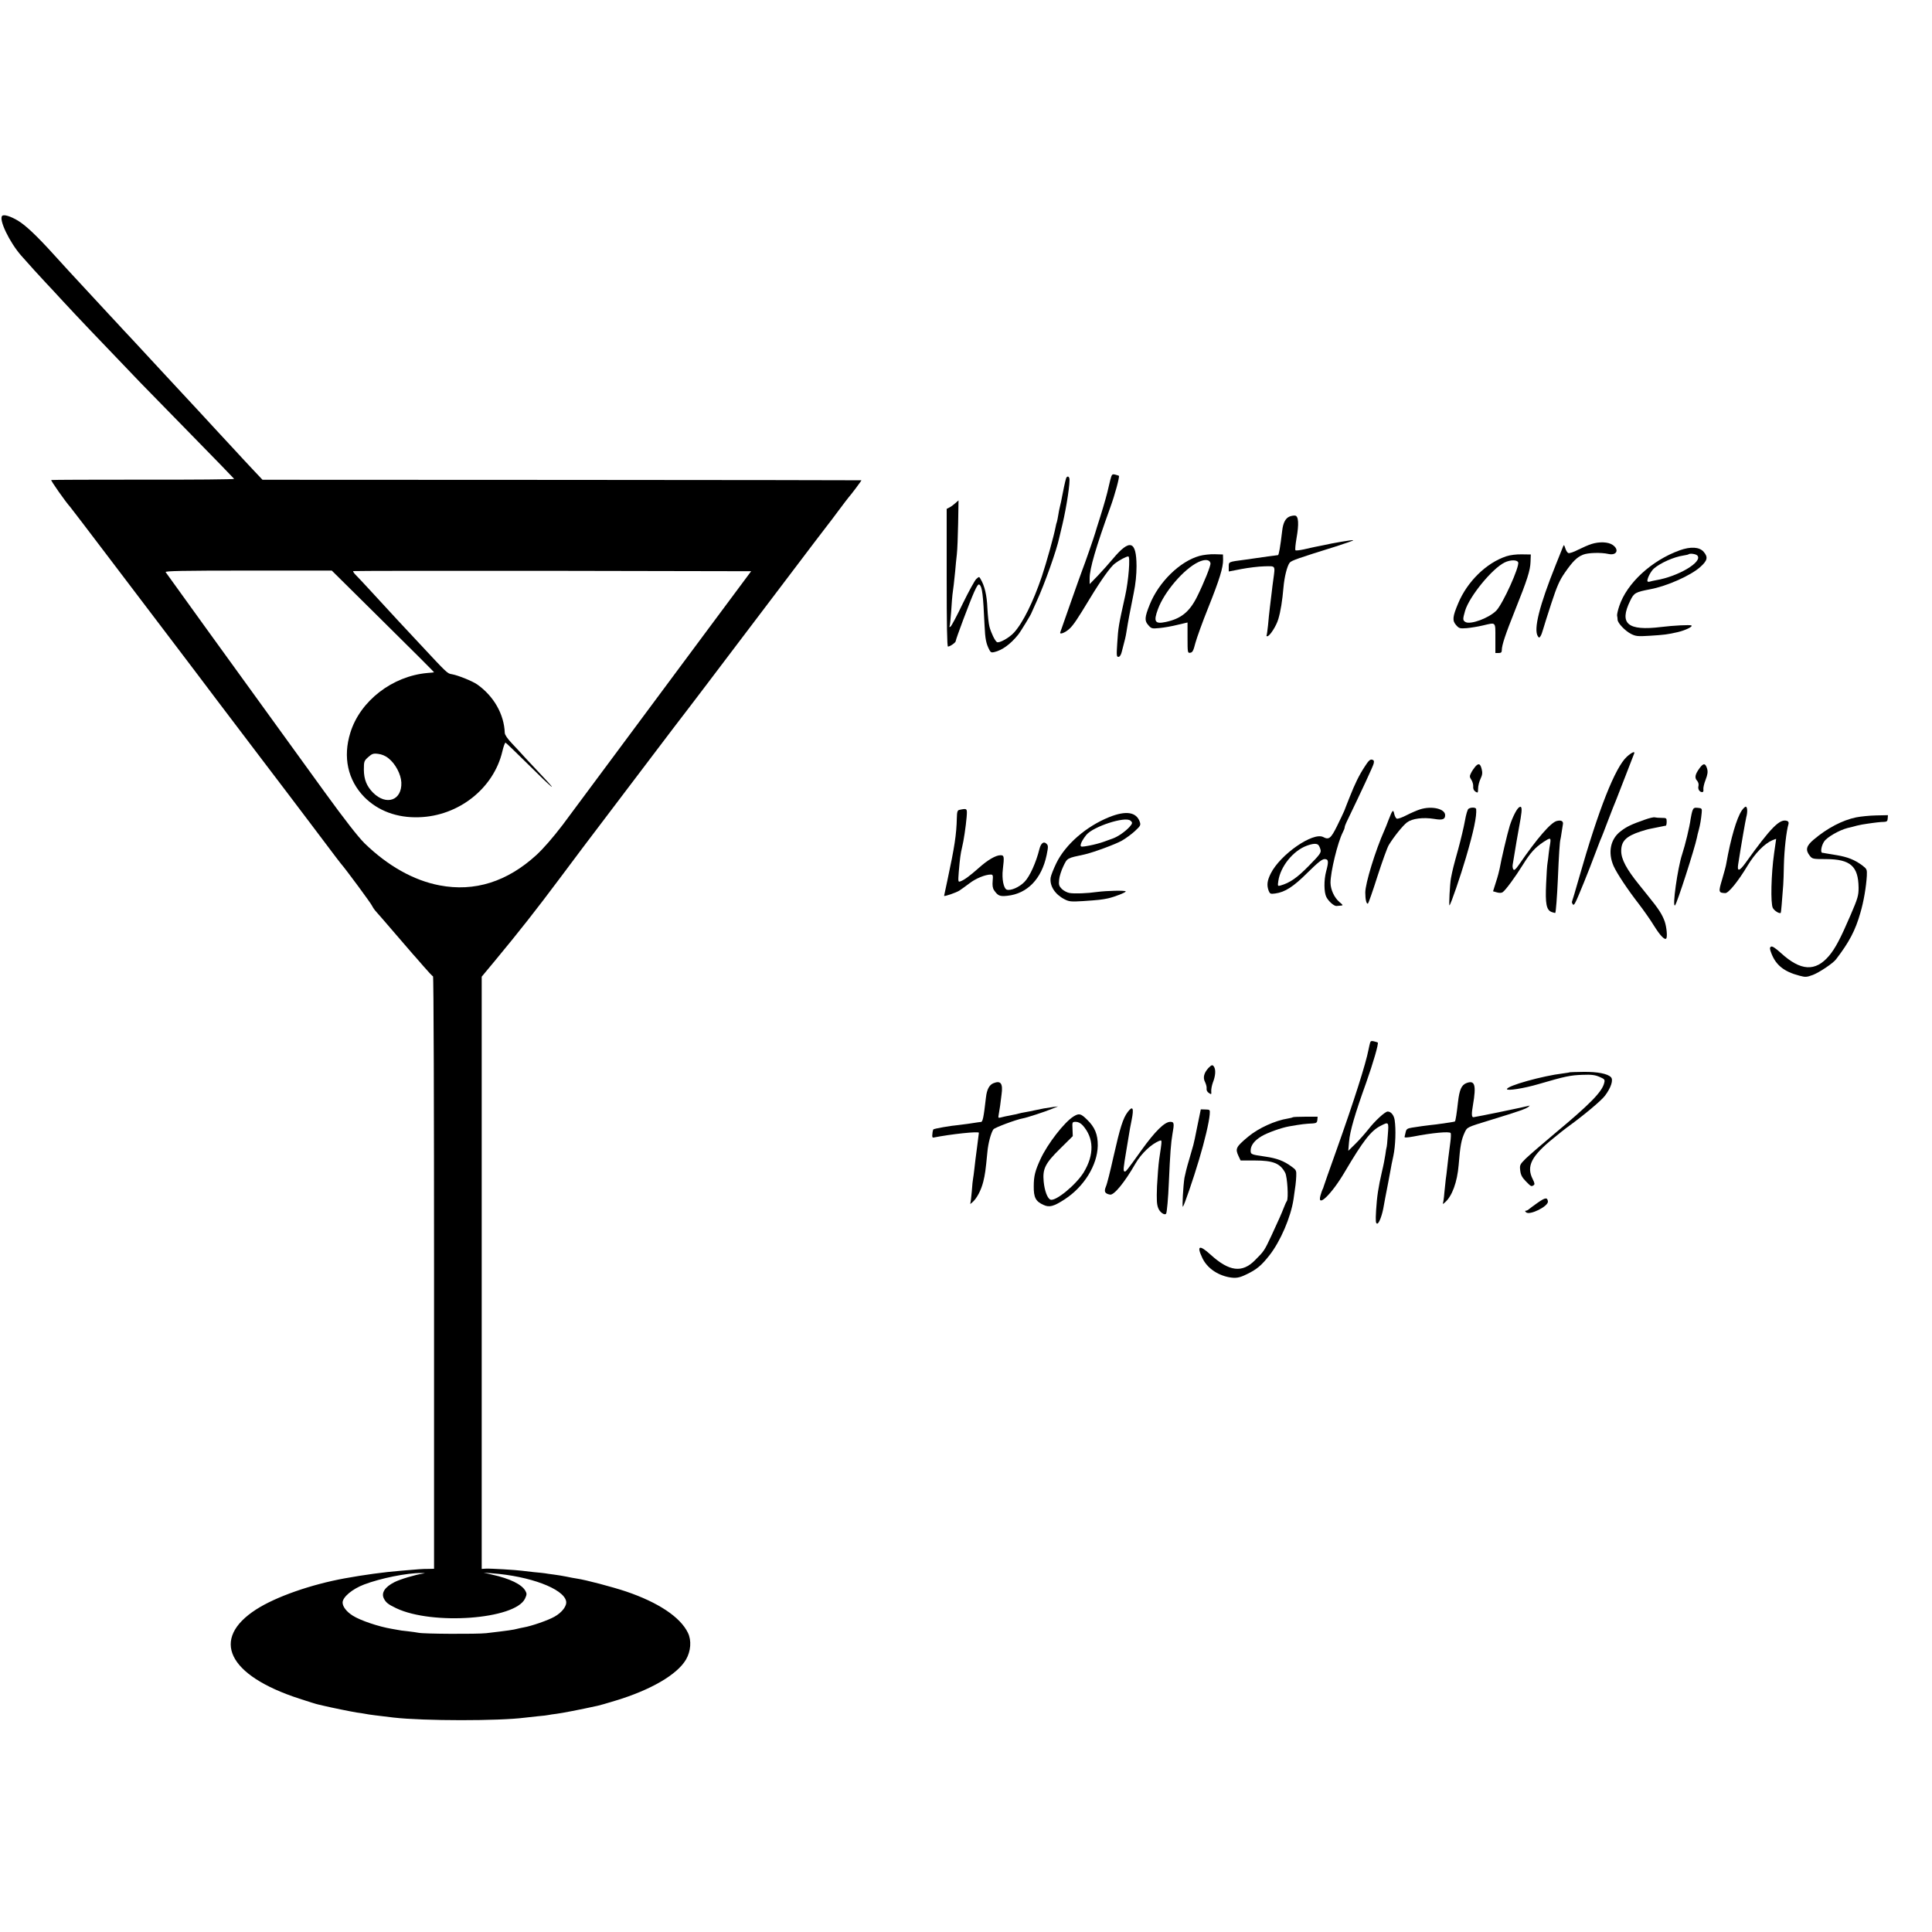 <?xml version="1.0" standalone="no"?>
<!DOCTYPE svg PUBLIC "-//W3C//DTD SVG 20010904//EN"
 "http://www.w3.org/TR/2001/REC-SVG-20010904/DTD/svg10.dtd">
<svg version="1.0" xmlns="http://www.w3.org/2000/svg"
 width="1500pt" height="1500pt" viewBox="0 0 1500 1500"
 preserveAspectRatio="xMidYMid meet">
<g transform="translate(0,1500) scale(0.1,-0.1)"
fill="#000000" stroke="none">
<path d="M17 13324 c-28 -28 56 -204 148 -309 39 -45 166 -185 195 -215 14
-14 72 -77 130 -140 129 -139 227 -242 605 -636 33 -34 209 -214 390 -399 182
-185 331 -340 333 -343 1 -4 -316 -7 -705 -6 -390 0 -711 -1 -715 -3 -6 -3
113 -172 147 -209 6 -6 147 -192 315 -413 168 -222 388 -511 489 -644 101
-133 255 -336 342 -452 88 -115 245 -322 349 -460 105 -137 277 -365 383 -505
215 -285 208 -276 222 -293 41 -47 239 -315 245 -332 5 -11 19 -31 32 -45 13
-14 77 -88 143 -165 66 -77 128 -149 138 -160 10 -11 49 -55 85 -97 37 -43 70
-78 74 -78 5 0 8 -1035 8 -2300 l0 -2300 -47 -1 c-46 0 -69 -2 -208 -14 -136
-11 -288 -32 -437 -59 -264 -48 -535 -143 -688 -241 -358 -230 -223 -512 333
-693 70 -23 137 -44 149 -46 13 -3 32 -7 43 -10 63 -15 216 -46 255 -52 25 -3
54 -8 65 -10 26 -6 103 -15 220 -29 236 -27 821 -27 1020 -1 17 2 62 7 100 11
39 3 77 8 85 10 8 2 35 6 60 9 36 4 187 33 318 62 12 2 75 20 140 40 275 83
479 202 548 319 38 65 44 149 15 208 -59 122 -230 236 -481 321 -105 35 -312
90 -382 100 -21 3 -57 10 -80 15 -24 5 -67 12 -97 16 -30 4 -61 8 -70 10 -9 1
-47 6 -86 9 -38 4 -81 9 -95 11 -43 6 -243 18 -277 16 l-33 -2 0 2299 0 2299
108 130 c184 222 316 390 494 628 94 127 271 361 392 520 121 160 283 373 360
475 77 102 192 253 256 336 63 83 125 164 137 180 12 16 85 112 162 214 77
102 280 370 451 595 171 226 316 417 323 425 7 8 46 60 87 115 41 55 77 102
80 105 14 14 101 130 98 131 -2 1 -1048 2 -2326 3 l-2324 1 -80 85 c-44 47
-103 110 -130 140 -28 30 -96 104 -152 164 -56 60 -114 123 -129 140 -16 17
-75 81 -131 141 -57 61 -115 124 -130 140 -26 28 -180 194 -251 271 -16 17
-50 54 -75 80 -25 27 -76 83 -115 124 -59 63 -163 176 -311 336 -16 17 -67 73
-114 125 -134 148 -222 231 -281 266 -57 34 -109 50 -122 37z m2958 -3149
c220 -217 398 -395 395 -395 -3 -1 -26 -3 -51 -5 -273 -24 -523 -217 -599
-464 -59 -189 -20 -367 108 -499 106 -107 254 -163 425 -157 307 9 579 223
647 510 9 39 20 69 25 69 4 -1 85 -79 180 -173 178 -177 240 -229 112 -93 -40
42 -100 106 -133 142 -32 36 -83 90 -111 120 -33 35 -53 64 -54 80 -5 144 -85
285 -214 376 -37 26 -149 71 -195 79 -37 6 -34 3 -251 236 -132 141 -188 201
-379 409 -52 57 -106 114 -119 127 -13 13 -21 26 -19 29 3 2 699 3 1547 2
l1543 -3 -331 -445 c-182 -245 -510 -686 -728 -980 -219 -294 -401 -539 -405
-545 -79 -103 -149 -183 -203 -233 -227 -208 -481 -288 -752 -236 -201 38
-402 151 -583 327 -50 50 -152 180 -310 398 -129 178 -288 398 -354 489 -343
473 -871 1204 -880 1218 -6 9 125 12 641 12 l649 0 399 -395z m42 -1063 c53
-42 96 -123 99 -187 6 -139 -116 -183 -220 -79 -49 50 -70 102 -71 177 0 66 2
70 34 99 29 26 40 30 77 25 27 -3 57 -15 81 -35z m268 -6329 c-60 -9 -178 -44
-223 -67 -75 -38 -104 -84 -81 -128 16 -31 34 -45 95 -74 281 -134 923 -87
1000 74 15 32 15 39 3 61 -28 50 -121 95 -256 125 l-68 16 65 -5 c294 -22 553
-119 575 -215 9 -37 -31 -89 -90 -122 -51 -29 -180 -73 -238 -83 -17 -3 -39
-8 -47 -10 -33 -9 -73 -15 -245 -35 -73 -8 -482 -6 -525 3 -14 3 -52 8 -85 12
-33 3 -69 8 -80 11 -11 2 -31 6 -45 8 -101 17 -243 65 -301 102 -48 30 -79 70
-79 102 0 42 75 105 167 140 126 48 332 90 443 89 31 0 35 -1 15 -4z"/>
<path d="M8620 11273 c-6 -26 -13 -55 -15 -63 -8 -38 -29 -114 -62 -220 -20
-63 -38 -119 -39 -125 -5 -21 -85 -251 -99 -285 -8 -19 -48 -134 -91 -255 -42
-121 -79 -226 -82 -234 -8 -21 38 -4 72 28 30 28 61 74 157 233 87 144 162
249 196 274 35 26 88 54 103 54 17 0 2 -188 -24 -305 -51 -230 -54 -243 -62
-372 -6 -91 -5 -103 9 -103 10 0 20 14 26 38 26 99 31 119 36 152 16 99 27
156 57 305 15 72 22 145 22 210 -1 198 -52 214 -184 56 -30 -36 -83 -95 -117
-131 l-63 -65 0 45 c0 76 48 239 160 550 36 98 74 239 67 246 -1 1 -14 5 -28
9 -25 6 -27 3 -39 -42z"/>
<path d="M8276 11283 c-7 -24 -23 -99 -31 -143 -3 -19 -10 -51 -15 -70 -5 -19
-11 -51 -14 -71 -3 -20 -8 -42 -10 -50 -3 -8 -8 -25 -10 -39 -14 -73 -72 -280
-107 -385 -68 -200 -147 -360 -216 -436 -37 -41 -116 -85 -133 -74 -15 9 -46
73 -58 120 -6 22 -13 87 -16 145 -4 99 -21 171 -53 225 -11 19 -11 19 -33 0
-12 -11 -59 -97 -105 -191 -45 -94 -88 -175 -95 -179 -7 -5 -11 -4 -8 1 3 5 9
58 13 118 4 60 8 119 10 130 6 38 14 110 21 181 3 39 9 98 13 132 4 33 8 141
10 240 l3 178 -24 -21 c-13 -12 -33 -27 -45 -33 l-23 -12 0 -534 c0 -362 3
-535 10 -535 16 0 60 31 60 42 0 14 109 305 143 381 23 51 33 65 42 57 21 -17
28 -77 39 -316 5 -107 12 -141 38 -191 9 -18 17 -21 37 -16 61 14 126 61 185
134 18 21 106 166 105 172 0 1 18 40 39 87 63 137 157 402 176 495 3 11 14 58
25 105 32 135 62 333 53 358 -6 18 -20 15 -26 -5z"/>
<path d="M10013 10990 c-32 -13 -51 -48 -58 -110 -15 -127 -26 -190 -33 -190
-4 0 -38 -5 -77 -10 -102 -15 -136 -19 -175 -25 -137 -18 -130 -15 -130 -59
l0 -33 98 19 c53 10 133 20 177 21 91 2 86 10 71 -103 -4 -30 -10 -73 -12 -95
-3 -22 -9 -74 -14 -115 -5 -41 -12 -106 -15 -145 -4 -38 -9 -73 -11 -77 -3 -4
0 -8 5 -8 19 0 71 81 86 134 18 60 31 142 40 246 7 81 28 165 48 191 12 17 75
38 351 124 81 26 146 48 143 51 -4 4 -154 -21 -247 -42 -14 -3 -36 -7 -50 -10
-14 -3 -52 -11 -85 -19 -33 -7 -63 -11 -67 -7 -4 4 0 45 8 92 20 112 16 174
-11 177 -11 1 -30 -2 -42 -7z"/>
<path d="M12355 10776 c-22 -7 -68 -27 -102 -44 -34 -18 -68 -29 -76 -26 -8 3
-19 20 -24 37 -9 28 -11 30 -18 12 -4 -11 -29 -74 -56 -140 -127 -316 -174
-502 -139 -555 9 -13 11 -13 20 0 6 8 15 33 21 55 6 22 35 113 64 202 43 131
63 177 104 236 61 88 94 121 141 140 38 16 140 19 198 6 64 -14 86 33 33 70
-34 24 -103 27 -166 7z"/>
<path d="M13040 10727 c-218 -79 -409 -255 -468 -432 -11 -32 -18 -65 -17 -74
2 -9 4 -24 4 -33 1 -26 59 -87 105 -110 36 -18 51 -20 146 -14 112 7 136 10
215 28 57 13 121 43 107 52 -11 6 -138 0 -235 -12 -260 -32 -328 25 -240 204
29 61 41 67 155 89 130 24 316 107 389 173 56 50 62 76 26 118 -33 38 -101 42
-187 11z m139 -41 c41 -49 -149 -162 -323 -191 -17 -3 -39 -8 -48 -11 -10 -3
-18 0 -18 6 0 23 28 76 51 96 51 44 155 90 229 101 19 3 37 7 39 9 11 10 60 3
70 -10z"/>
<path d="M9313 10684 c-152 -42 -317 -203 -387 -379 -39 -97 -41 -125 -11
-158 24 -28 29 -29 88 -23 34 3 97 14 140 25 l77 18 0 -119 c0 -116 1 -119 21
-116 18 2 25 17 40 76 11 40 55 163 99 272 89 222 117 315 116 375 l-1 40 -65
2 c-36 1 -88 -5 -117 -13z m85 -57 c4 -17 -51 -153 -104 -260 -59 -118 -125
-171 -243 -196 -84 -18 -97 2 -61 99 49 135 202 313 314 366 51 24 88 21 94
-9z"/>
<path d="M11695 10681 c-155 -51 -304 -197 -374 -366 -44 -104 -46 -134 -16
-168 23 -26 29 -28 82 -24 32 3 89 12 126 21 104 24 97 32 97 -99 l0 -115 25
0 c19 0 25 5 25 23 0 38 28 122 102 307 96 239 119 312 121 378 l2 57 -70 1
c-41 1 -90 -5 -120 -15z m92 -47 c12 -33 -118 -321 -170 -375 -56 -57 -198
-110 -238 -89 -23 13 -23 22 -4 88 33 111 210 328 307 375 43 21 97 22 105 1z"/>
<path d="M12631 9125 c-91 -83 -219 -407 -371 -939 -28 -99 -53 -182 -55 -186
-2 -3 0 -12 5 -19 6 -11 12 -6 23 16 18 34 105 249 149 368 16 43 35 93 42
110 8 16 35 86 61 155 26 69 54 139 61 155 6 17 40 102 74 190 34 88 64 166
67 173 10 23 -17 12 -56 -23z"/>
<path d="M10597 9050 c-45 -68 -77 -134 -118 -238 -17 -43 -36 -90 -42 -107
-7 -16 -32 -70 -57 -120 -47 -95 -63 -107 -106 -84 -79 42 -334 -135 -408
-283 -28 -56 -32 -91 -16 -134 10 -24 14 -26 51 -21 75 10 141 52 251 162 80
79 113 105 132 105 31 0 33 -18 12 -96 -18 -68 -17 -162 2 -199 17 -33 60 -71
79 -69 7 1 22 2 34 3 18 1 17 4 -12 28 -40 34 -68 96 -69 149 0 85 56 315 95
391 8 15 15 33 15 39 0 6 6 24 14 40 120 249 206 434 211 455 5 21 2 27 -12
31 -15 4 -28 -8 -56 -52z m-360 -612 c6 -7 13 -24 16 -37 5 -21 -8 -39 -91
-123 -91 -93 -147 -132 -220 -153 -22 -6 -23 -5 -17 36 17 113 115 234 221
273 49 18 79 19 91 4z"/>
<path d="M11454 9048 c-11 -13 -26 -35 -33 -50 -12 -23 -12 -31 3 -53 9 -14
15 -37 14 -51 -2 -17 4 -31 17 -40 19 -12 20 -11 21 24 0 21 9 55 19 76 14 29
16 46 9 74 -11 44 -24 49 -50 20z"/>
<path d="M13197 9038 c-36 -48 -42 -76 -22 -98 11 -12 15 -28 12 -42 -7 -24 8
-48 29 -48 8 0 11 8 9 20 -2 12 5 45 17 75 16 42 19 63 12 87 -13 43 -28 45
-57 6z"/>
<path d="M11794 8732 c-19 -13 -51 -77 -72 -142 -19 -61 -68 -270 -79 -335 -3
-16 -15 -63 -28 -102 l-23 -73 32 -9 c19 -5 36 -4 44 3 24 18 97 118 155 211
58 93 94 134 162 179 52 34 57 33 51 -10 -4 -19 -9 -56 -12 -82 -2 -26 -7 -58
-9 -72 -3 -14 -8 -86 -11 -162 -7 -156 2 -203 43 -219 14 -5 27 -8 28 -7 5 6
14 127 20 258 8 192 15 297 20 312 2 7 6 31 9 53 3 22 8 50 10 63 6 26 -12 37
-47 28 -46 -11 -152 -133 -295 -341 -26 -37 -36 -45 -43 -34 -5 8 -7 25 -4 39
2 14 7 41 10 60 8 52 28 169 51 295 13 77 10 102 -12 87z"/>
<path d="M13523 8707 c-39 -57 -86 -217 -120 -411 -2 -16 -17 -71 -32 -122
-30 -100 -29 -106 24 -108 25 -1 99 90 173 213 57 95 132 172 192 197 16 7 30
12 30 10 0 -1 -7 -52 -16 -112 -23 -162 -28 -387 -10 -423 12 -23 53 -48 62
-38 2 2 10 90 19 217 2 25 4 92 5 150 3 123 19 266 36 323 3 10 -1 20 -10 23
-56 21 -125 -48 -324 -326 -47 -65 -66 -69 -57 -12 25 161 56 337 63 367 11
40 9 78 -3 82 -5 1 -20 -12 -32 -30z"/>
<path d="M11025 8716 c-22 -7 -69 -27 -104 -45 -34 -18 -69 -30 -76 -27 -7 2
-16 19 -20 36 -8 39 -14 33 -44 -45 -12 -33 -27 -69 -32 -80 -70 -157 -149
-413 -149 -485 0 -54 9 -92 21 -85 4 3 38 99 74 213 37 114 76 223 88 242 39
64 108 150 141 175 40 30 124 41 211 27 64 -11 85 -4 85 29 0 50 -104 74 -195
45z"/>
<path d="M11402 8721 c-8 -4 -20 -46 -28 -92 -8 -46 -32 -147 -53 -224 -36
-129 -43 -157 -56 -224 -8 -43 -17 -216 -11 -210 11 10 86 229 127 369 61 207
85 323 80 378 -1 14 -39 16 -59 3z"/>
<path d="M13141 8708 c-5 -13 -11 -42 -15 -66 -8 -62 -42 -202 -66 -275 -35
-105 -79 -419 -55 -396 16 16 153 443 170 526 1 10 8 36 14 58 12 45 18 84 23
135 3 33 1 35 -30 38 -26 3 -34 -1 -41 -20z"/>
<path d="M7448 8712 c-14 -3 -18 -15 -19 -60 -3 -133 -18 -228 -73 -485 -14
-65 -26 -120 -26 -122 0 -8 92 24 118 40 15 10 50 35 79 57 49 38 123 68 165
68 17 0 19 -6 15 -50 -3 -34 0 -56 11 -72 30 -43 44 -49 102 -43 156 16 267
131 306 316 13 64 13 74 0 87 -22 23 -44 7 -56 -40 -26 -105 -75 -213 -115
-254 -40 -42 -109 -72 -139 -61 -24 10 -39 83 -30 157 12 101 10 110 -18 110
-37 0 -100 -37 -168 -98 -70 -62 -114 -95 -144 -105 -17 -7 -18 -2 -12 75 9
105 14 141 25 187 13 51 30 166 36 238 5 68 5 68 -57 55z"/>
<path d="M8612 8656 c-179 -72 -340 -212 -411 -358 -22 -46 -42 -96 -44 -113
-8 -64 34 -129 108 -167 35 -18 50 -20 145 -14 119 8 145 11 192 21 50 11 138
45 138 54 0 9 -144 6 -221 -4 -76 -11 -178 -15 -216 -8 -18 3 -44 17 -59 31
-22 23 -25 33 -21 72 2 25 17 72 33 105 31 64 27 62 164 91 64 14 241 79 290
107 30 17 76 51 102 75 43 40 46 46 37 72 -27 76 -107 88 -237 36z m164 -27
c19 -15 18 -22 -8 -51 -33 -35 -87 -73 -128 -88 -19 -7 -53 -19 -75 -27 -22
-8 -70 -21 -107 -28 -58 -11 -68 -11 -68 1 0 18 19 51 45 83 56 65 300 144
341 110z"/>
<path d="M14411 8654 c-107 -22 -225 -84 -330 -173 -58 -49 -65 -80 -30 -125
20 -25 24 -26 127 -26 189 -1 250 -55 252 -222 0 -61 -6 -82 -61 -210 -80
-186 -120 -262 -170 -321 -105 -122 -218 -116 -370 22 -45 41 -70 57 -79 51
-11 -7 -11 -16 3 -52 35 -91 98 -142 217 -173 48 -13 57 -12 106 6 49 19 156
90 179 121 102 133 150 224 189 361 26 88 45 202 50 287 2 51 1 53 -38 83 -58
42 -111 63 -193 77 -39 6 -80 13 -90 15 -10 2 -21 4 -25 4 -16 2 -7 56 15 88
23 34 116 87 180 104 21 5 54 13 75 19 20 5 57 12 82 15 25 4 59 8 75 10 17 2
41 4 55 4 20 1 25 7 26 26 l2 26 -92 -2 c-50 -1 -120 -8 -155 -15z"/>
<path d="M12770 8636 c-103 -36 -141 -54 -186 -89 -81 -60 -102 -166 -56 -271
26 -58 110 -184 197 -296 36 -47 89 -122 117 -168 46 -74 82 -112 94 -99 11
10 4 87 -11 132 -20 56 -47 98 -130 200 -31 39 -62 77 -69 86 -98 121 -139
198 -139 262 0 76 37 114 149 151 28 9 62 19 75 21 13 3 38 8 54 11 17 3 37 7
45 9 8 2 18 4 23 4 4 1 7 15 7 31 0 28 -2 30 -39 30 -22 0 -45 2 -53 4 -7 3
-42 -5 -78 -18z"/>
<path d="M10637 6903 c-3 -10 -8 -34 -12 -53 -21 -110 -113 -398 -247 -775
-55 -154 -101 -284 -102 -290 -1 -5 -4 -14 -8 -20 -3 -5 -10 -27 -16 -47 -28
-101 87 10 188 182 144 244 204 321 279 359 64 33 64 32 56 -71 -3 -51 -8 -95
-10 -98 -1 -3 -6 -27 -9 -54 -4 -28 -15 -86 -26 -130 -29 -126 -39 -193 -46
-303 -5 -86 -3 -103 9 -103 14 0 40 69 51 140 3 19 8 46 11 60 8 38 37 192 42
220 2 14 11 61 21 105 17 81 21 207 10 280 -6 38 -29 65 -54 65 -20 0 -97 -70
-150 -138 -27 -34 -73 -86 -103 -115 l-53 -52 6 70 c7 84 45 214 133 459 54
152 98 304 90 312 -1 1 -14 5 -29 9 -20 5 -27 3 -31 -12z"/>
<path d="M9382 6708 c-35 -39 -44 -75 -26 -109 8 -17 14 -39 12 -51 -2 -12 5
-26 18 -34 19 -13 20 -12 18 14 -1 16 5 46 13 68 19 48 23 93 11 117 -12 23
-20 22 -46 -5z"/>
<path d="M12188 6675 c-2 -2 -25 -5 -53 -9 -159 -19 -435 -96 -435 -122 0 -15
133 6 245 39 205 60 247 69 340 72 72 3 99 -1 134 -16 39 -17 43 -21 36 -47
-16 -69 -112 -166 -386 -394 -97 -81 -197 -168 -224 -194 -45 -45 -47 -50 -42
-92 4 -34 14 -53 43 -83 41 -42 43 -43 61 -31 10 6 8 17 -7 47 -51 100 -11
179 161 318 41 34 88 71 103 82 125 90 267 208 297 248 47 62 67 124 46 144
-26 27 -104 42 -211 41 -58 -1 -107 -2 -108 -3z"/>
<path d="M7713 6590 c-32 -13 -51 -48 -58 -110 -18 -157 -25 -190 -39 -191 -6
0 -18 -2 -26 -3 -19 -4 -130 -19 -150 -21 -54 -4 -191 -28 -194 -34 -2 -3 -6
-19 -7 -36 -3 -20 0 -29 9 -27 136 27 352 50 352 37 0 -1 -6 -50 -14 -111 -8
-60 -18 -136 -21 -169 -4 -33 -8 -67 -10 -75 -2 -8 -7 -53 -10 -100 -4 -46 -9
-89 -12 -95 -4 -5 4 -1 16 10 35 30 68 93 85 160 14 57 18 85 32 230 6 70 29
153 47 177 11 14 177 76 228 85 27 4 171 51 224 73 l50 20 -40 -5 c-53 -7 -91
-14 -140 -25 -22 -5 -56 -12 -75 -15 -19 -3 -43 -8 -52 -11 -9 -3 -27 -7 -40
-9 -57 -11 -84 -17 -102 -22 -15 -4 -17 -1 -12 24 3 15 8 46 11 68 3 22 8 61
11 87 12 86 -6 111 -63 88z"/>
<path d="M11383 6590 c-36 -15 -52 -51 -63 -145 -10 -90 -19 -147 -24 -152 -1
-1 -20 -5 -42 -8 -21 -3 -52 -7 -69 -10 -16 -3 -52 -7 -80 -10 -52 -6 -71 -9
-143 -20 -35 -6 -43 -11 -48 -33 -3 -15 -7 -32 -9 -38 -2 -8 18 -7 68 2 148
29 281 41 290 27 3 -5 2 -38 -3 -74 -13 -96 -19 -149 -25 -204 -3 -27 -7 -63
-10 -80 -2 -16 -7 -64 -11 -105 -3 -41 -9 -79 -12 -85 -3 -5 5 -1 17 10 55 48
95 157 106 290 12 151 21 196 46 251 21 44 15 41 204 99 219 67 272 86 291
101 10 9 14 13 9 10 -11 -5 -408 -87 -435 -90 -15 -1 -16 26 -4 94 27 158 15
197 -53 170z"/>
<path d="M8756 6367 c-37 -48 -60 -123 -111 -348 -24 -108 -50 -213 -59 -232
-16 -39 -8 -54 32 -62 31 -6 113 94 197 240 46 80 126 155 188 178 20 7 20 10
-3 -143 -6 -41 -13 -136 -17 -210 -4 -108 -2 -142 10 -171 13 -33 51 -58 61
-41 6 11 16 119 21 242 10 227 16 306 28 376 15 83 13 94 -17 94 -44 0 -118
-73 -223 -219 -115 -161 -124 -172 -133 -166 -10 6 -9 21 16 170 8 50 17 104
20 120 2 17 11 65 20 109 19 94 9 114 -30 63z"/>
<path d="M9296 6256 c-14 -72 -28 -138 -31 -146 -2 -8 -17 -60 -33 -115 -17
-55 -32 -118 -36 -140 -10 -66 -19 -230 -12 -224 10 9 83 222 125 364 45 149
78 292 83 350 3 40 3 40 -33 41 l-36 1 -27 -131z"/>
<path d="M8335 6332 c-71 -44 -202 -212 -257 -332 -41 -89 -52 -131 -52 -210
-1 -87 15 -118 76 -145 45 -21 79 -12 165 44 150 98 253 265 256 416 1 87 -23
145 -84 203 -48 47 -61 50 -104 24z m71 -69 c88 -99 91 -227 8 -365 -59 -96
-218 -227 -258 -212 -24 9 -46 69 -53 141 -9 98 11 140 128 255 l98 97 -2 55
c-3 55 -2 56 26 56 18 0 37 -10 53 -27z"/>
<path d="M10039 6326 c-2 -2 -20 -7 -39 -10 -101 -16 -230 -75 -309 -141 -96
-80 -102 -93 -75 -151 l16 -34 109 0 c144 0 198 -22 237 -95 17 -32 27 -201
13 -220 -4 -5 -16 -30 -25 -55 -21 -53 -29 -71 -94 -212 -56 -120 -58 -122
-129 -193 -99 -100 -200 -87 -343 43 -88 80 -111 72 -66 -23 35 -76 112 -132
206 -151 54 -10 81 -6 140 23 77 37 114 68 176 147 85 108 166 296 187 436 15
100 19 133 21 177 2 45 0 50 -38 77 -59 43 -112 63 -201 76 -110 16 -115 17
-115 47 0 40 29 78 84 111 47 28 153 66 215 77 97 17 124 20 186 23 25 2 31 7
33 27 l2 25 -93 0 c-52 0 -96 -2 -98 -4z"/>
<path d="M11940 5663 c-30 -21 -61 -44 -68 -50 -7 -7 -19 -13 -25 -13 -8 0 -8
-3 1 -12 27 -27 176 47 170 85 -5 32 -20 30 -78 -10z"/>
</g>
</svg>
